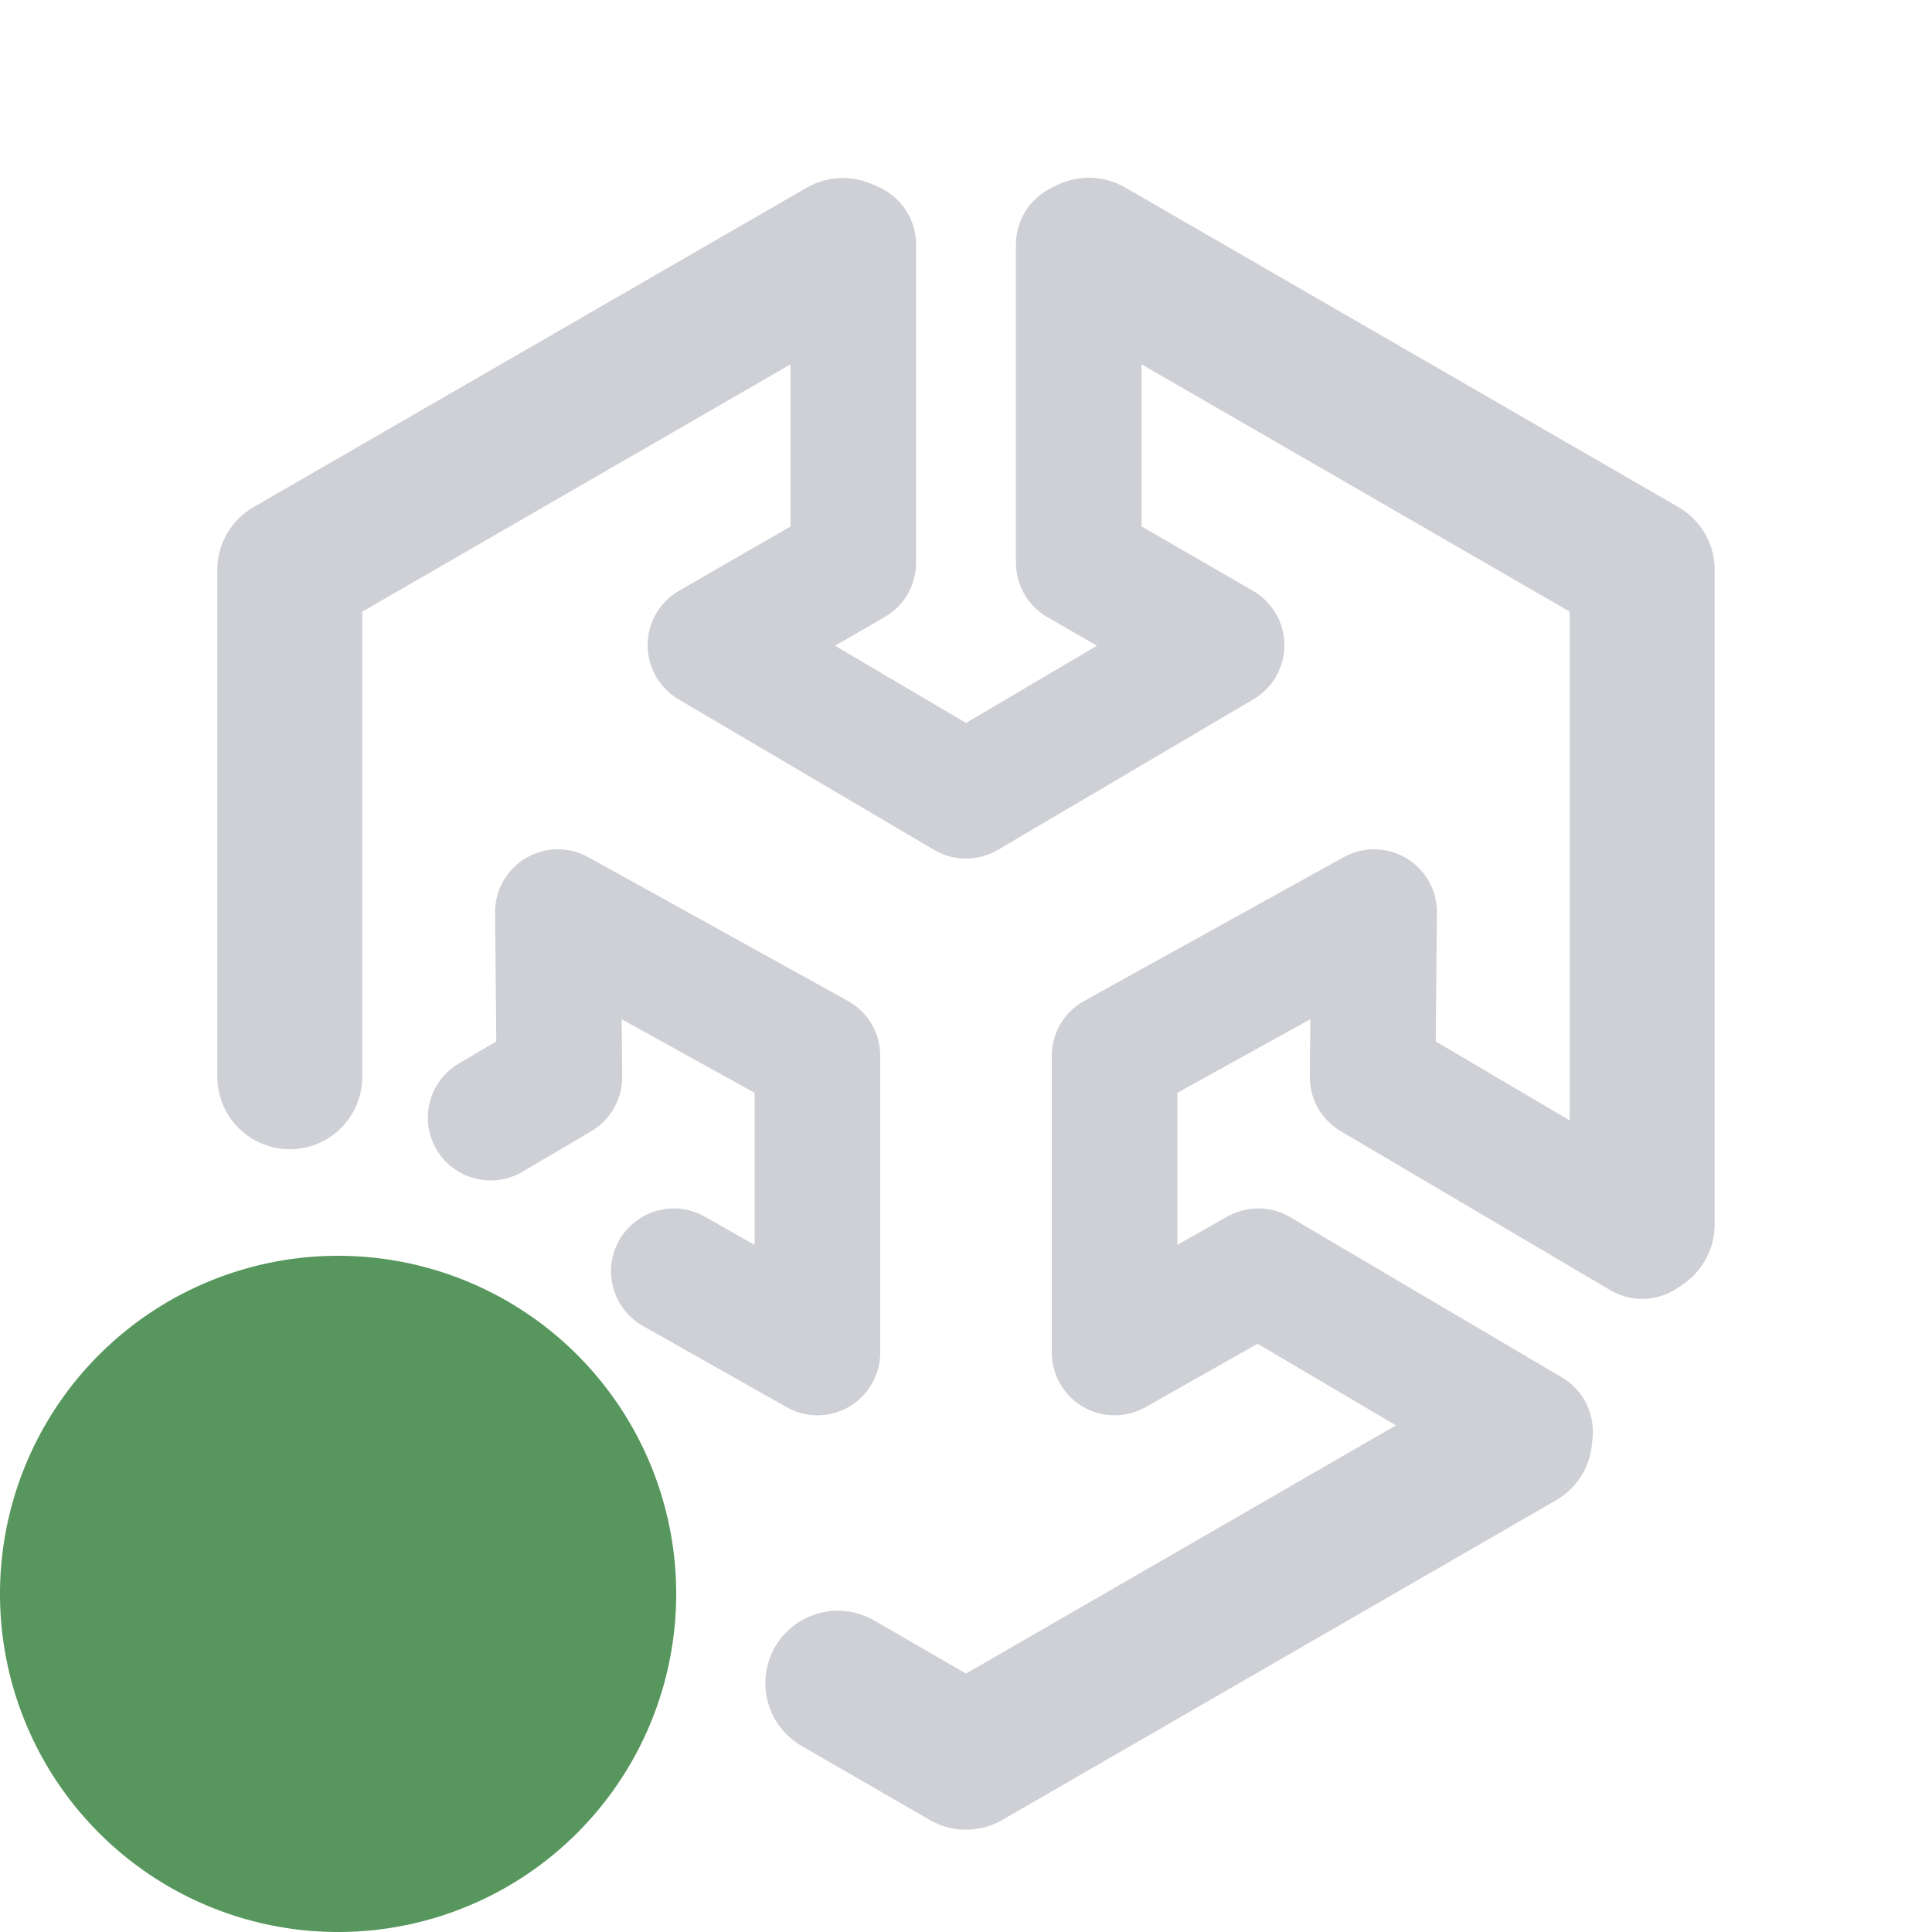 <!-- Copyright © 2000–2024 JetBrains s.r.o. -->
<svg width="20" height="20" viewBox="0 0 20 20" xmlns="http://www.w3.org/2000/svg">
  <path fill="none" stroke="#CED0D6" stroke-linecap="round" stroke-linejoin="round" stroke-width="1.5" d="M8.725 2.593 3 5.899v5.248"/>
  <path fill="none" stroke="#CED0D6" stroke-linecap="round" stroke-linejoin="round" stroke-width="1.3" d="M11.167 2.531v3.294l1.479.854L10 8.238 7.354 6.679l1.479-.854V2.531"/>
  <path fill="none" stroke="#CED0D6" stroke-linecap="round" stroke-linejoin="round" stroke-width="1.5" d="M17 12.675V5.899L11.272 2.59"/>
  <path fill="none" stroke="#CED0D6" stroke-linecap="round" stroke-linejoin="round" stroke-width="1.3" d="m15.839 14.819-2.814-1.659-1.487.841V10.93l2.687-1.488-.016 1.708L17 12.796"/>
  <path fill="none" stroke="#CED0D6" stroke-linecap="round" stroke-linejoin="round" stroke-width="1.5" d="m8.673 17.424 1.327.767 5.733-3.31"/>
  <path fill="none" stroke="#CED0D6" stroke-linecap="round" stroke-linejoin="round" stroke-width="1.3" d="m5.079 11.57.712-.42-.016-1.708 2.687 1.488v3.071l-1.487-.841"/>
  <path fill="#57965C" d="M3.5 20a3.5 3.5 0 1 0 0-7 3.5 3.5 0 0 0 0 7"/>
</svg>
